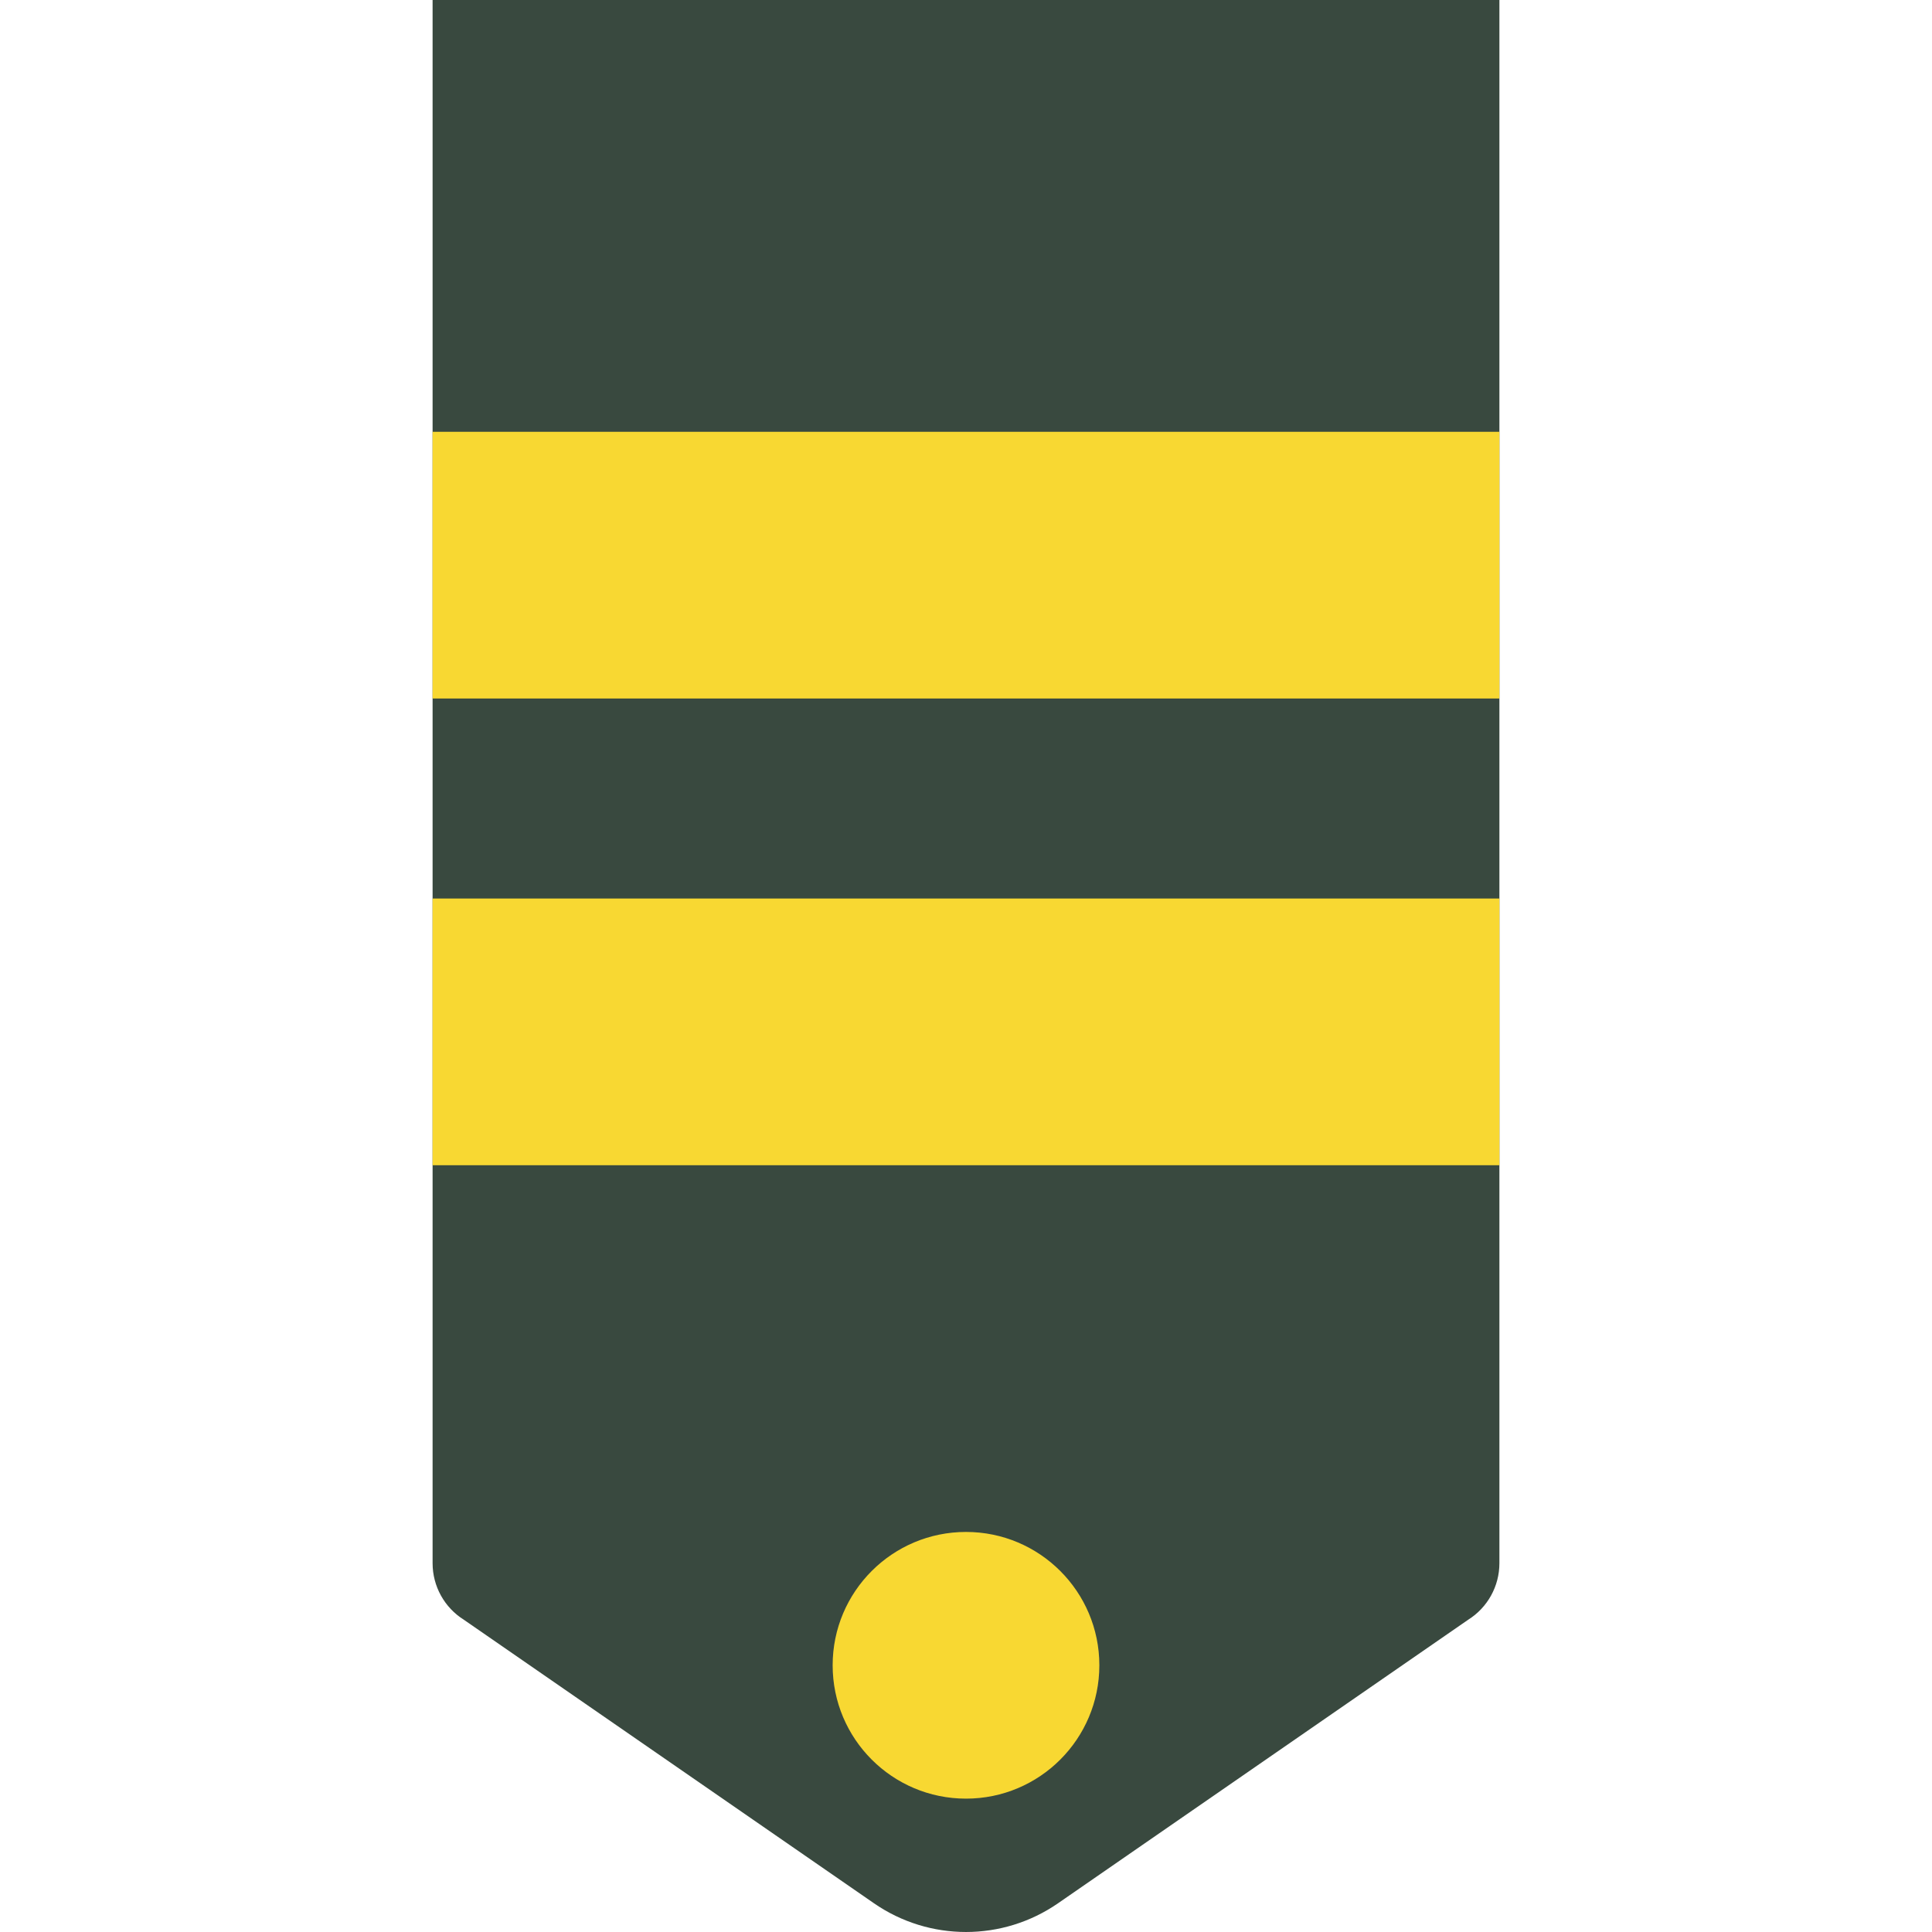 <?xml version="1.0" encoding="iso-8859-1"?>
<!-- Generator: Adobe Illustrator 19.0.0, SVG Export Plug-In . SVG Version: 6.00 Build 0)  -->
<svg version="1.1" id="Layer_1" xmlns="http://www.w3.org/2000/svg" xmlns:xlink="http://www.w3.org/1999/xlink" x="0px" y="0px"
	 viewBox="0 0 511.581 511.581" style="enable-background:new 0 0 511.581 511.581;" xml:space="preserve">
<g>
	<path style="fill:#39493F;" d="M114.549,0h282.483v413.934c0,6.091-3.134,11.75-8.298,14.98l-108.562,75.052
		c-14.671,10.152-34.092,10.152-48.764,0l-108.562-75.052c-5.164-3.231-8.298-8.889-8.298-14.98V0z"/>
	<g>
		<path style="fill:#F8D832;" d="M291.101,440.958c0-19.5-15.81-35.31-35.31-35.31s-35.31,15.81-35.31,35.31
			s15.81,35.31,35.31,35.31S291.101,460.458,291.101,440.958"/>
		<path style="fill:#F8D832;" d="M114.549,184.958h282.483v-70.621H114.549V184.958z"/>
		<path style="fill:#F8D832;" d="M114.549,308.544h282.483v-70.621H114.549V308.544z"/>
	</g>
</g>
<g>
</g>
<g>
</g>
<g>
</g>
<g>
</g>
<g>
</g>
<g>
</g>
<g>
</g>
<g>
</g>
<g>
</g>
<g>
</g>
<g>
</g>
<g>
</g>
<g>
</g>
<g>
</g>
<g>
</g>
</svg>
